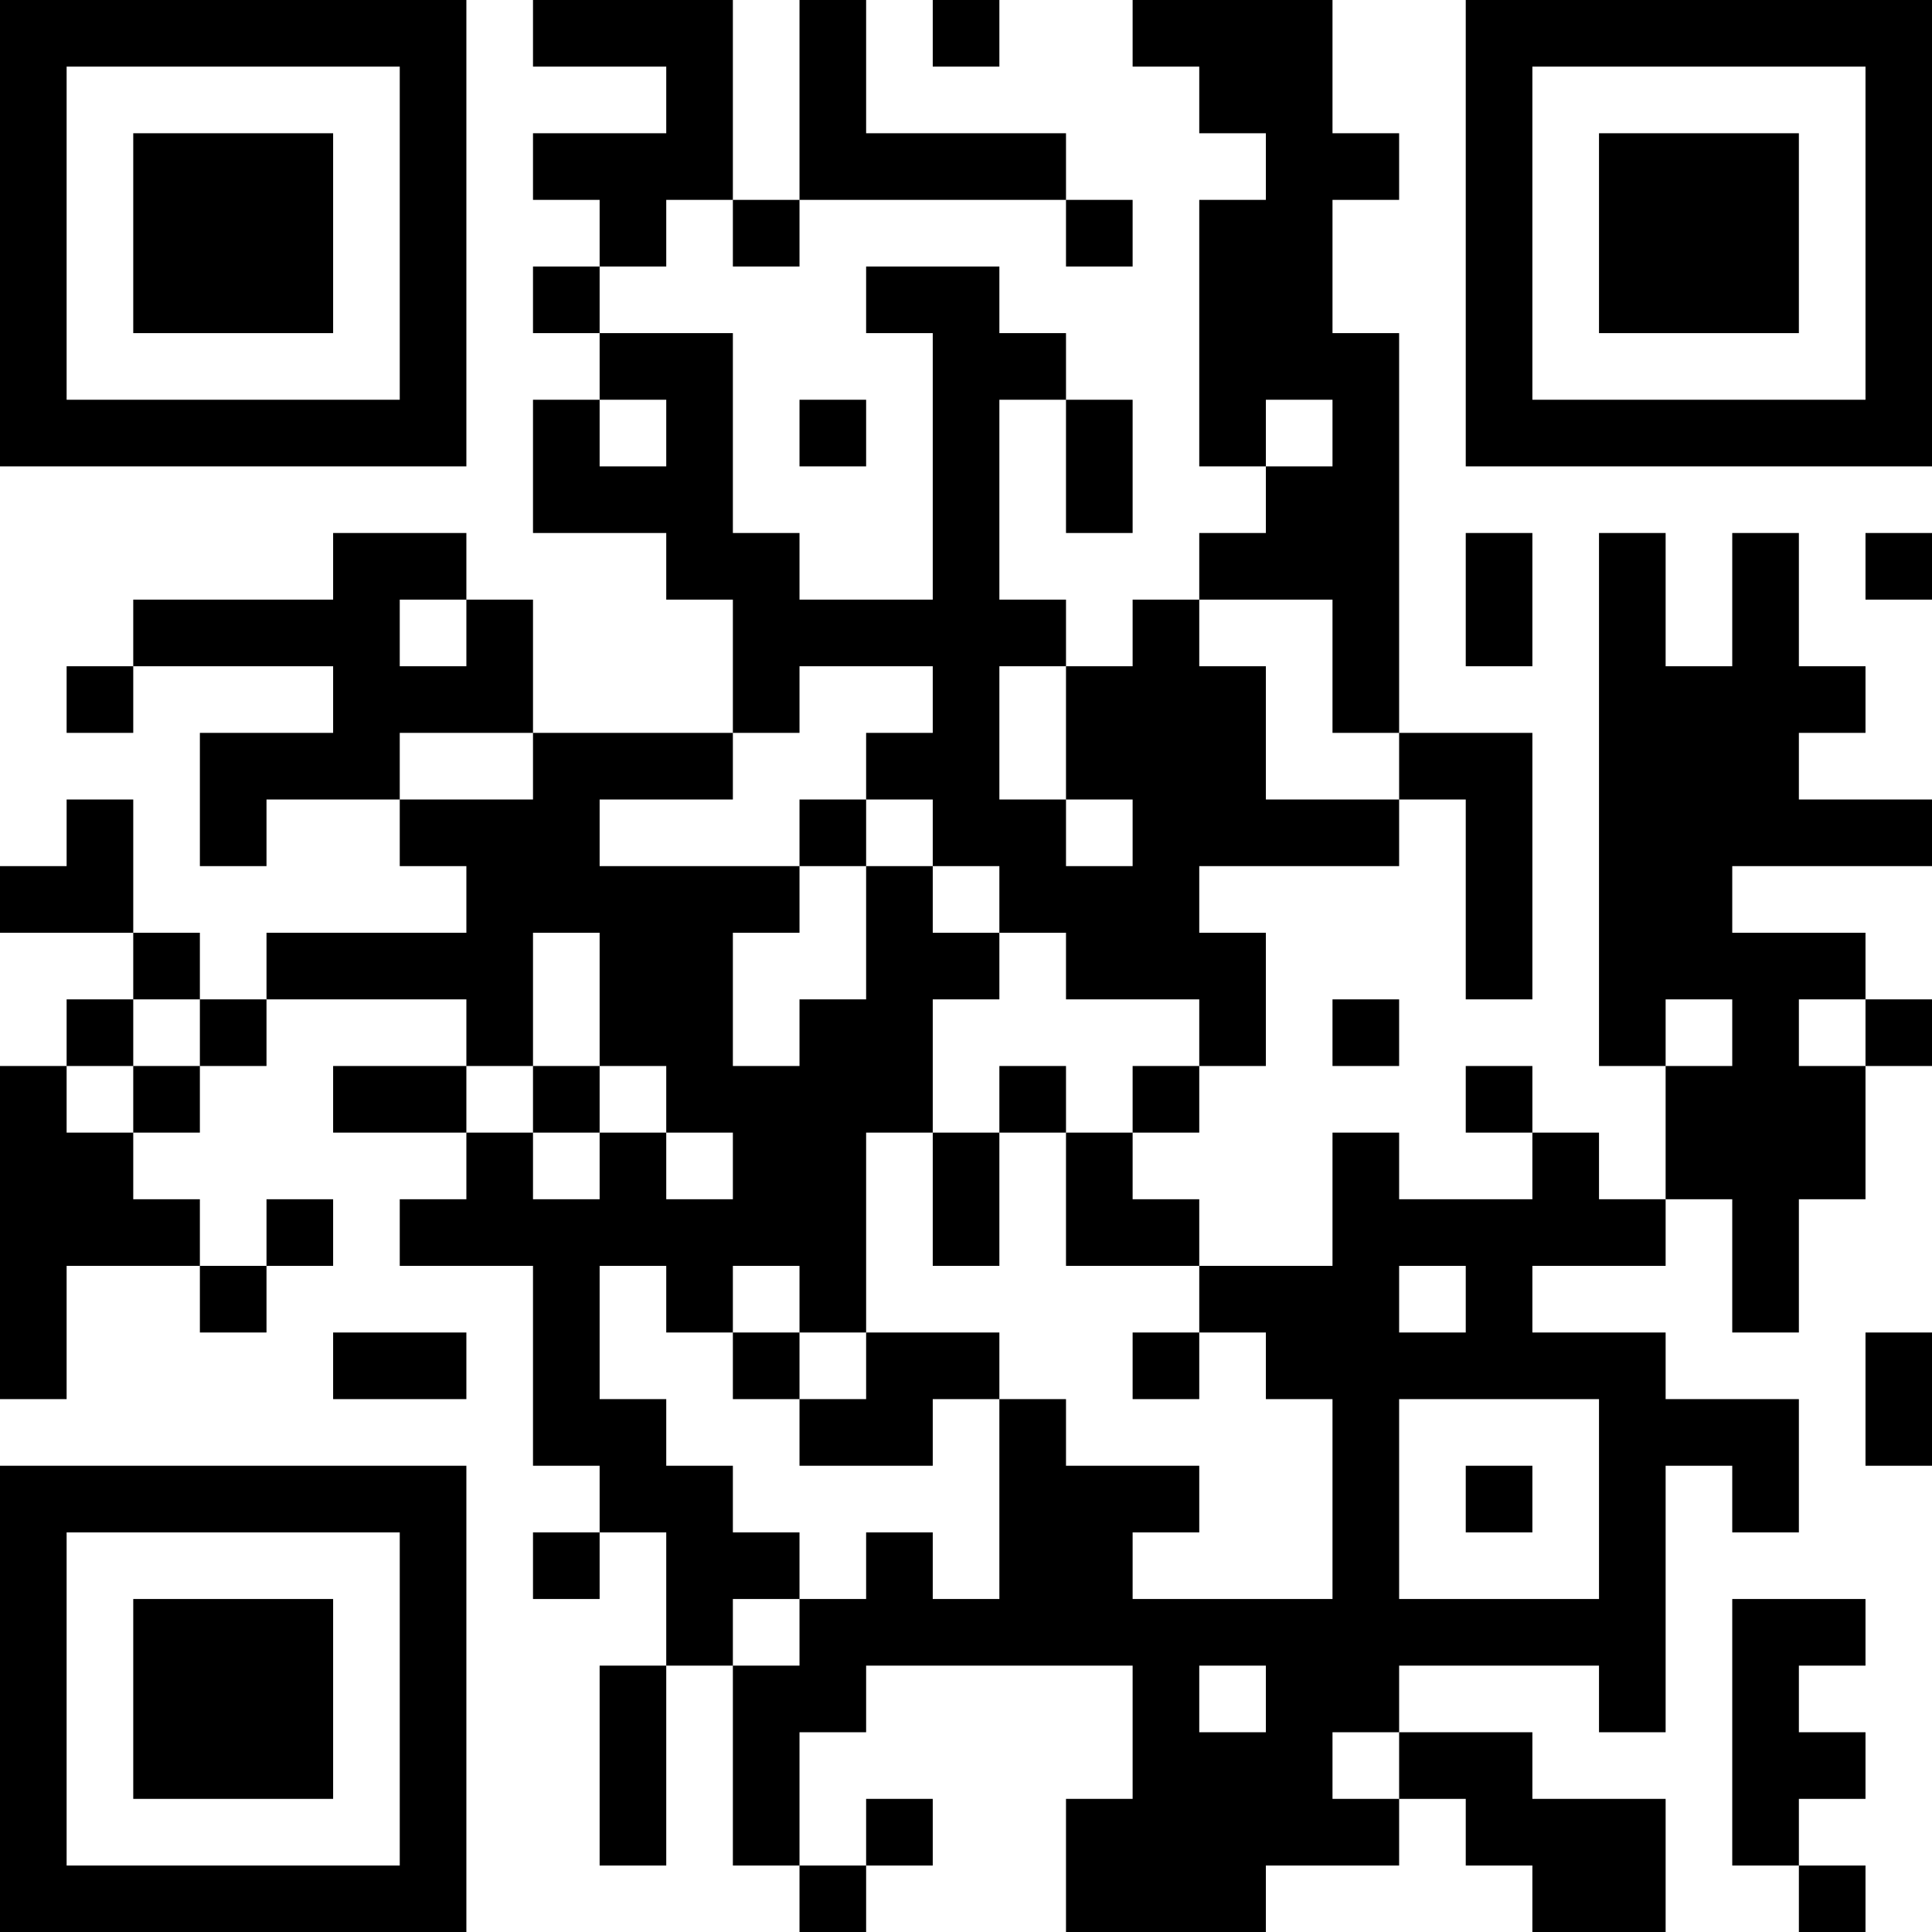 <?xml version="1.0" encoding="UTF-8"?>
<svg xmlns="http://www.w3.org/2000/svg" version="1.1" width="200" height="200" viewBox="0 0 200 200"><rect x="0" y="0" width="200" height="200" fill="#ffffff"/><g transform="scale(6.897)"><g transform="translate(0,0)"><path fill-rule="evenodd" d="M8 0L8 1L10 1L10 2L8 2L8 3L9 3L9 4L8 4L8 5L9 5L9 6L8 6L8 8L10 8L10 9L11 9L11 11L8 11L8 9L7 9L7 8L5 8L5 9L2 9L2 10L1 10L1 11L2 11L2 10L5 10L5 11L3 11L3 13L4 13L4 12L6 12L6 13L7 13L7 14L4 14L4 15L3 15L3 14L2 14L2 12L1 12L1 13L0 13L0 14L2 14L2 15L1 15L1 16L0 16L0 21L1 21L1 19L3 19L3 20L4 20L4 19L5 19L5 18L4 18L4 19L3 19L3 18L2 18L2 17L3 17L3 16L4 16L4 15L7 15L7 16L5 16L5 17L7 17L7 18L6 18L6 19L8 19L8 22L9 22L9 23L8 23L8 24L9 24L9 23L10 23L10 25L9 25L9 28L10 28L10 25L11 25L11 28L12 28L12 29L13 29L13 28L14 28L14 27L13 27L13 28L12 28L12 26L13 26L13 25L17 25L17 27L16 27L16 29L19 29L19 28L21 28L21 27L22 27L22 28L23 28L23 29L25 29L25 27L23 27L23 26L21 26L21 25L24 25L24 26L25 26L25 22L26 22L26 23L27 23L27 21L25 21L25 20L23 20L23 19L25 19L25 18L26 18L26 20L27 20L27 18L28 18L28 16L29 16L29 15L28 15L28 14L26 14L26 13L29 13L29 12L27 12L27 11L28 11L28 10L27 10L27 8L26 8L26 10L25 10L25 8L24 8L24 16L25 16L25 18L24 18L24 17L23 17L23 16L22 16L22 17L23 17L23 18L21 18L21 17L20 17L20 19L18 19L18 18L17 18L17 17L18 17L18 16L19 16L19 14L18 14L18 13L21 13L21 12L22 12L22 15L23 15L23 11L21 11L21 5L20 5L20 3L21 3L21 2L20 2L20 0L17 0L17 1L18 1L18 2L19 2L19 3L18 3L18 7L19 7L19 8L18 8L18 9L17 9L17 10L16 10L16 9L15 9L15 6L16 6L16 8L17 8L17 6L16 6L16 5L15 5L15 4L13 4L13 5L14 5L14 9L12 9L12 8L11 8L11 5L9 5L9 4L10 4L10 3L11 3L11 4L12 4L12 3L16 3L16 4L17 4L17 3L16 3L16 2L13 2L13 0L12 0L12 3L11 3L11 0ZM14 0L14 1L15 1L15 0ZM9 6L9 7L10 7L10 6ZM12 6L12 7L13 7L13 6ZM19 6L19 7L20 7L20 6ZM22 8L22 10L23 10L23 8ZM28 8L28 9L29 9L29 8ZM6 9L6 10L7 10L7 9ZM18 9L18 10L19 10L19 12L21 12L21 11L20 11L20 9ZM12 10L12 11L11 11L11 12L9 12L9 13L12 13L12 14L11 14L11 16L12 16L12 15L13 15L13 13L14 13L14 14L15 14L15 15L14 15L14 17L13 17L13 20L12 20L12 19L11 19L11 20L10 20L10 19L9 19L9 21L10 21L10 22L11 22L11 23L12 23L12 24L11 24L11 25L12 25L12 24L13 24L13 23L14 23L14 24L15 24L15 21L16 21L16 22L18 22L18 23L17 23L17 24L20 24L20 21L19 21L19 20L18 20L18 19L16 19L16 17L17 17L17 16L18 16L18 15L16 15L16 14L15 14L15 13L14 13L14 12L13 12L13 11L14 11L14 10ZM15 10L15 12L16 12L16 13L17 13L17 12L16 12L16 10ZM6 11L6 12L8 12L8 11ZM12 12L12 13L13 13L13 12ZM8 14L8 16L7 16L7 17L8 17L8 18L9 18L9 17L10 17L10 18L11 18L11 17L10 17L10 16L9 16L9 14ZM2 15L2 16L1 16L1 17L2 17L2 16L3 16L3 15ZM20 15L20 16L21 16L21 15ZM25 15L25 16L26 16L26 15ZM27 15L27 16L28 16L28 15ZM8 16L8 17L9 17L9 16ZM15 16L15 17L14 17L14 19L15 19L15 17L16 17L16 16ZM21 19L21 20L22 20L22 19ZM5 20L5 21L7 21L7 20ZM11 20L11 21L12 21L12 22L14 22L14 21L15 21L15 20L13 20L13 21L12 21L12 20ZM17 20L17 21L18 21L18 20ZM28 20L28 22L29 22L29 20ZM21 21L21 24L24 24L24 21ZM22 22L22 23L23 23L23 22ZM26 24L26 28L27 28L27 29L28 29L28 28L27 28L27 27L28 27L28 26L27 26L27 25L28 25L28 24ZM18 25L18 26L19 26L19 25ZM20 26L20 27L21 27L21 26ZM0 0L0 7L7 7L7 0ZM1 1L1 6L6 6L6 1ZM2 2L2 5L5 5L5 2ZM22 0L22 7L29 7L29 0ZM23 1L23 6L28 6L28 1ZM24 2L24 5L27 5L27 2ZM0 22L0 29L7 29L7 22ZM1 23L1 28L6 28L6 23ZM2 24L2 27L5 27L5 24Z" fill="#000000"/></g></g></svg>
